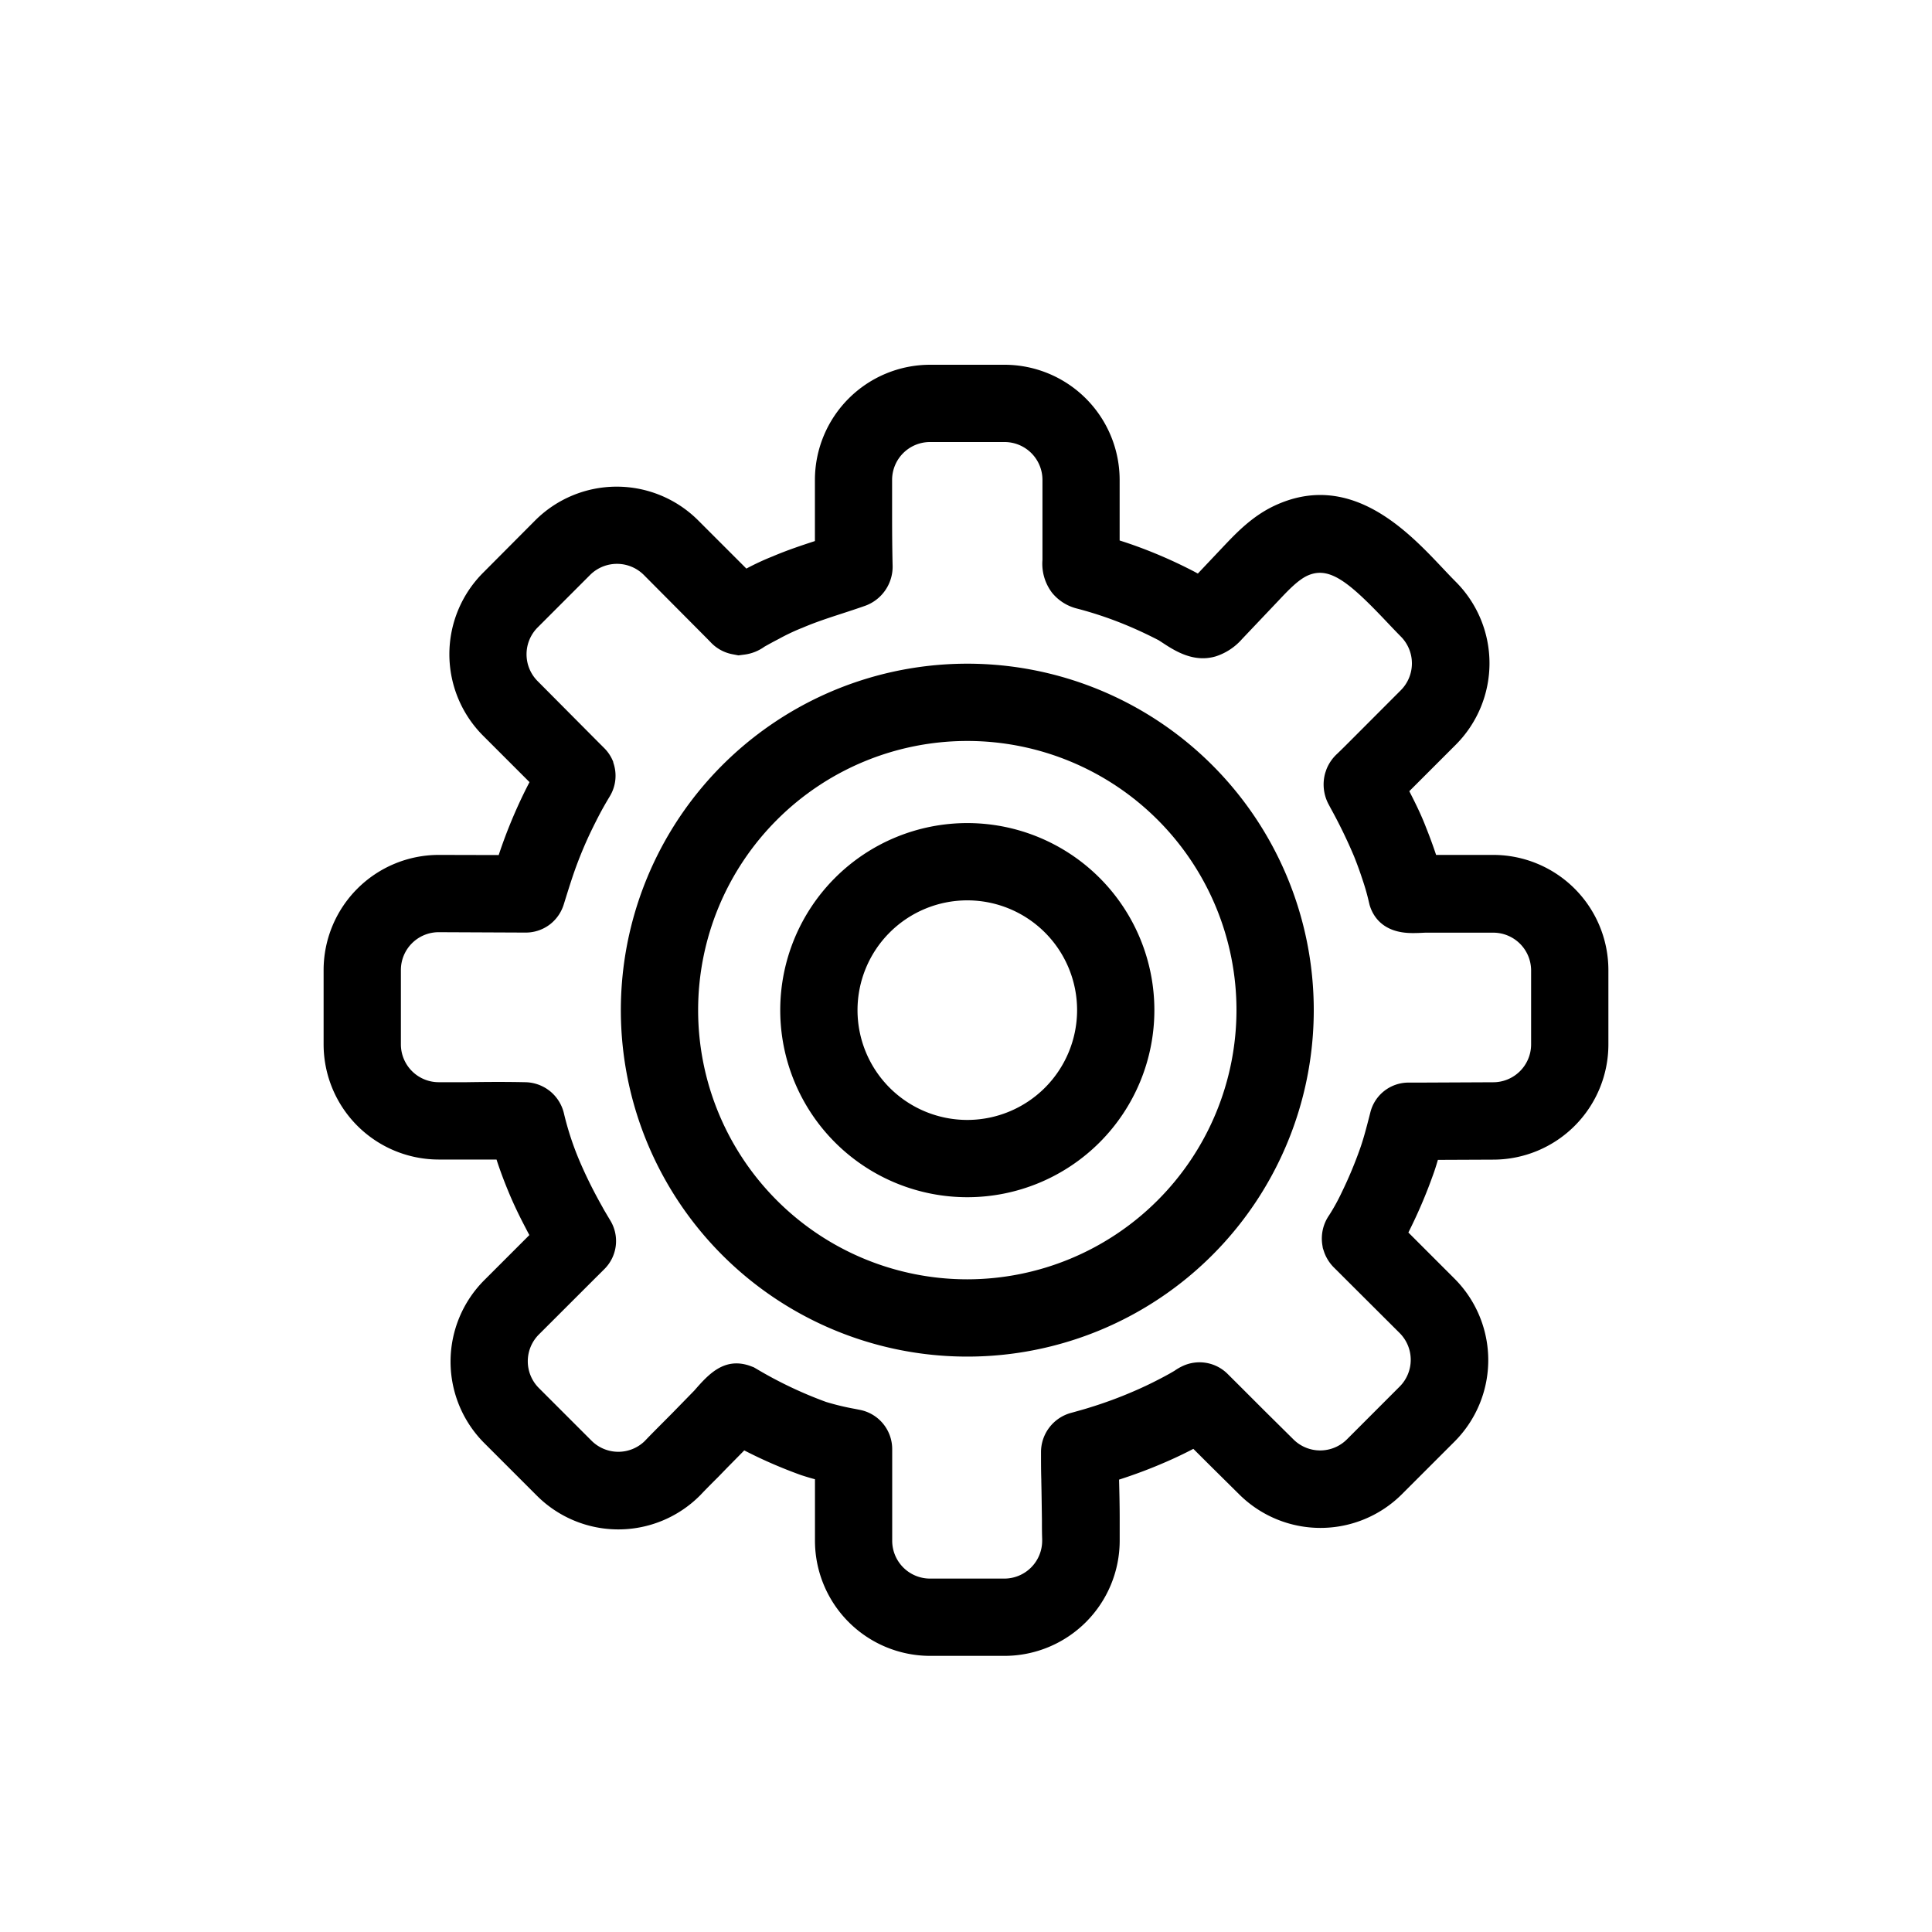 <svg id="Layer_1" data-name="Layer 1" xmlns="http://www.w3.org/2000/svg" viewBox="0 0 400 400"><title>Artboard 66 copy 41</title><path d="M309.17,177h-1.84l-8,0h-2c-.64-1.92-1.34-3.83-2.08-5.67-1-2.63-2.24-5.12-3.47-7.52l9.64-9.64a23.87,23.87,0,0,0,0-33.7c-.93-.93-1.89-1.95-2.88-3-7.13-7.54-19.06-20.16-34.77-12.72-4.55,2.16-7.81,5.59-10.43,8.35L248,118.75l-.62-.34c-2.18-1.14-4.42-2.21-6.65-3.17-2.94-1.27-5.92-2.39-8.92-3.34v-.27c0-1.06,0-2.11,0-3.17V99.35A23.86,23.86,0,0,0,208,75.52H192.55a23.86,23.86,0,0,0-23.83,23.83v7.73c0,1.7,0,3.34,0,4.94-2.85.93-5.79,1.91-8.74,3.17a52.71,52.71,0,0,0-5.45,2.53l-10-10a23.87,23.87,0,0,0-33.7,0L100,118.6a23.87,23.87,0,0,0,0,33.7l9.63,9.63c-.87,1.66-1.7,3.37-2.47,5.08-1.16,2.57-2.23,5.22-3.18,7.89q-.38,1.07-.73,2.13L90.83,177A23.86,23.86,0,0,0,67,200.8v15.44a23.86,23.86,0,0,0,23.83,23.83l5.9,0c2,0,4,0,6.07,0,.7,2.16,1.51,4.34,2.42,6.53,1,2.45,2.22,5,3.55,7.53q.4.78.83,1.58l-8.81,8.81-.54.54a23.86,23.86,0,0,0,0,33.7l10.92,10.92a23.86,23.86,0,0,0,33.7,0l.16-.16c1.15-1.22,2.34-2.41,3.61-3.67l1.94-2,3.51-3.56a98.19,98.19,0,0,0,11.67,5.08l.17.06c1,.32,1.88.59,2.8.83V319a23.86,23.86,0,0,0,23.83,23.83H208A23.87,23.87,0,0,0,231.82,319v-.54q0-2,0-4c0-2.71-.06-5.41-.13-8.12,3.29-1.06,6.48-2.26,9.49-3.57,2-.86,4-1.81,5.89-2.8h0l3.47,3.46,6,5.94a23.86,23.86,0,0,0,33.7,0l10.92-10.92a23.86,23.86,0,0,0,0-33.7l-9.57-9.57.65-1.32a102.06,102.06,0,0,0,4.46-10.62c.37-1,.7-2.08,1-3.1l11.53-.05A23.86,23.86,0,0,0,333,216.24V200.8A23.86,23.86,0,0,0,309.17,177ZM317,216.24a7.85,7.85,0,0,1-7.87,7.83l-15.17.07h-2.41a8.13,8.13,0,0,0-7.82,6.12l-.24.94c-.61,2.36-1.19,4.6-1.93,6.68a85.82,85.82,0,0,1-3.75,8.95,41.8,41.8,0,0,1-2.62,4.76,8.47,8.47,0,0,0-1.4,6.25l.09.57.3.9a8.57,8.57,0,0,0,2.05,3.17L289.79,276a7.84,7.84,0,0,1,0,11.07L278.87,298a7.84,7.84,0,0,1-11.09,0l-6-5.94-5-5-2.57-2.56a8.25,8.25,0,0,0-9.49-1.61,11,11,0,0,0-1.56.92l-1,.58q-1.22.68-2.46,1.31c-1.62.84-3.3,1.63-5,2.36a86.68,86.68,0,0,1-9.12,3.36c-1,.32-2.08.61-3.13.91l-.69.19a8.42,8.42,0,0,0-6.23,8.18c0,1.93,0,3.82.06,5.65v.29c.06,2.66.09,5.31.13,8,0,1.33,0,2.67.05,4V319a7.84,7.84,0,0,1-7.83,7.83H192.55a7.84,7.84,0,0,1-7.83-7.83V300.11a8.28,8.28,0,0,0-6.73-8.22l-.95-.19a52.86,52.86,0,0,1-6-1.44,85.45,85.45,0,0,1-14.38-6.83l-.6-.35-.88-.33c-5.34-1.8-8.59,1.9-11.45,5.17l-4.56,4.67-1.86,1.87c-1.25,1.26-2.55,2.55-3.83,3.9a7.84,7.84,0,0,1-11-.07l-10.92-10.92a7.84,7.84,0,0,1,0-11.07l.54-.54,11.26-11.25,1.76-1.75a8.19,8.19,0,0,0,1.28-10l-.71-1.19c-.34-.58-.69-1.15-1-1.74q-.88-1.56-1.71-3.15c-1.13-2.17-2.13-4.3-3-6.34a61.44,61.44,0,0,1-3.19-9.68,8.42,8.42,0,0,0-3.06-4.86l-.42-.3a8.38,8.38,0,0,0-4.62-1.44c-4.06-.09-8.14-.06-12.07,0l-5.79,0A7.84,7.84,0,0,1,83,216.24V200.8A7.83,7.83,0,0,1,90.79,193l18,.08h0a8.24,8.24,0,0,0,5.24-1.83,8.34,8.34,0,0,0,2.69-4l.33-1.06c.64-2.06,1.25-4,1.92-5.91.8-2.25,1.7-4.48,2.68-6.64.69-1.52,1.43-3,2.2-4.5s1.57-2.89,2.4-4.27a8.21,8.21,0,0,0,.72-7l0-.11a8.24,8.24,0,0,0-2-3l-.86-.86L111.29,141a7.87,7.87,0,0,1,0-11.07L122.21,119a7.88,7.88,0,0,1,11.05,0l11.68,11.75c.76.77,1.53,1.53,2.24,2.27a8.3,8.3,0,0,0,4.35,2.41l1.35.26,1.31-.17a9.06,9.06,0,0,0,4.08-1.63l.28-.16.33-.18q1-.56,2-1.08l.44-.23a42.88,42.88,0,0,1,4.47-2.13l.36-.14c2.55-1.1,5.28-2,8.18-2.94,1.53-.5,3.06-1,4.57-1.53a8.62,8.62,0,0,0,5.9-8.59c-.07-3.14-.1-6.36-.1-9.82V99.35a7.84,7.84,0,0,1,7.83-7.83H208a7.84,7.84,0,0,1,7.83,7.83v9.11c0,1,0,2,0,2.94l0,1.89c0,.86,0,1.71,0,2.56v.08a9.91,9.91,0,0,0,2,6.81A9.66,9.66,0,0,0,223,126a78.18,78.18,0,0,1,11.35,3.92c1.85.8,3.71,1.69,5.53,2.63l.68.44c2.6,1.71,6.52,4.28,11.16,2.9a12.22,12.22,0,0,0,5.43-3.58l7.75-8.17c1.88-2,3.82-4,5.67-4.9,4.48-2.12,8.47,1,16.29,9.25,1.1,1.16,2.16,2.28,3.19,3.32a7.88,7.88,0,0,1,0,11.07L279.45,153.5c-.87.87-1.74,1.74-2.62,2.58a8.73,8.73,0,0,0-2.19,3.17l-.25.73a8.71,8.71,0,0,0,.75,6.67l.37.7a104.13,104.13,0,0,1,4.83,9.94c.64,1.6,1.25,3.27,1.81,5a44.54,44.54,0,0,1,1.25,4.41l.15.62c.63,2.2,2.62,5.86,8.86,5.86h.31c.78,0,1.72-.05,2.35-.08l.38,0,3.94,0,8,0h1.74A7.84,7.84,0,0,1,317,200.8Z"/><path d="M200.27,137.41A71.73,71.73,0,1,0,272,209.14,71.73,71.73,0,0,0,200.27,137.41Zm0,127.46A55.73,55.73,0,1,1,256,209.14,55.79,55.79,0,0,1,200.27,264.87Z"/><path d="M200.27,170.41A38.73,38.73,0,1,0,239,209.14,38.73,38.73,0,0,0,200.27,170.41Zm0,61.46A22.73,22.73,0,1,1,223,209.14,22.75,22.75,0,0,1,200.27,231.87Z"/></svg>